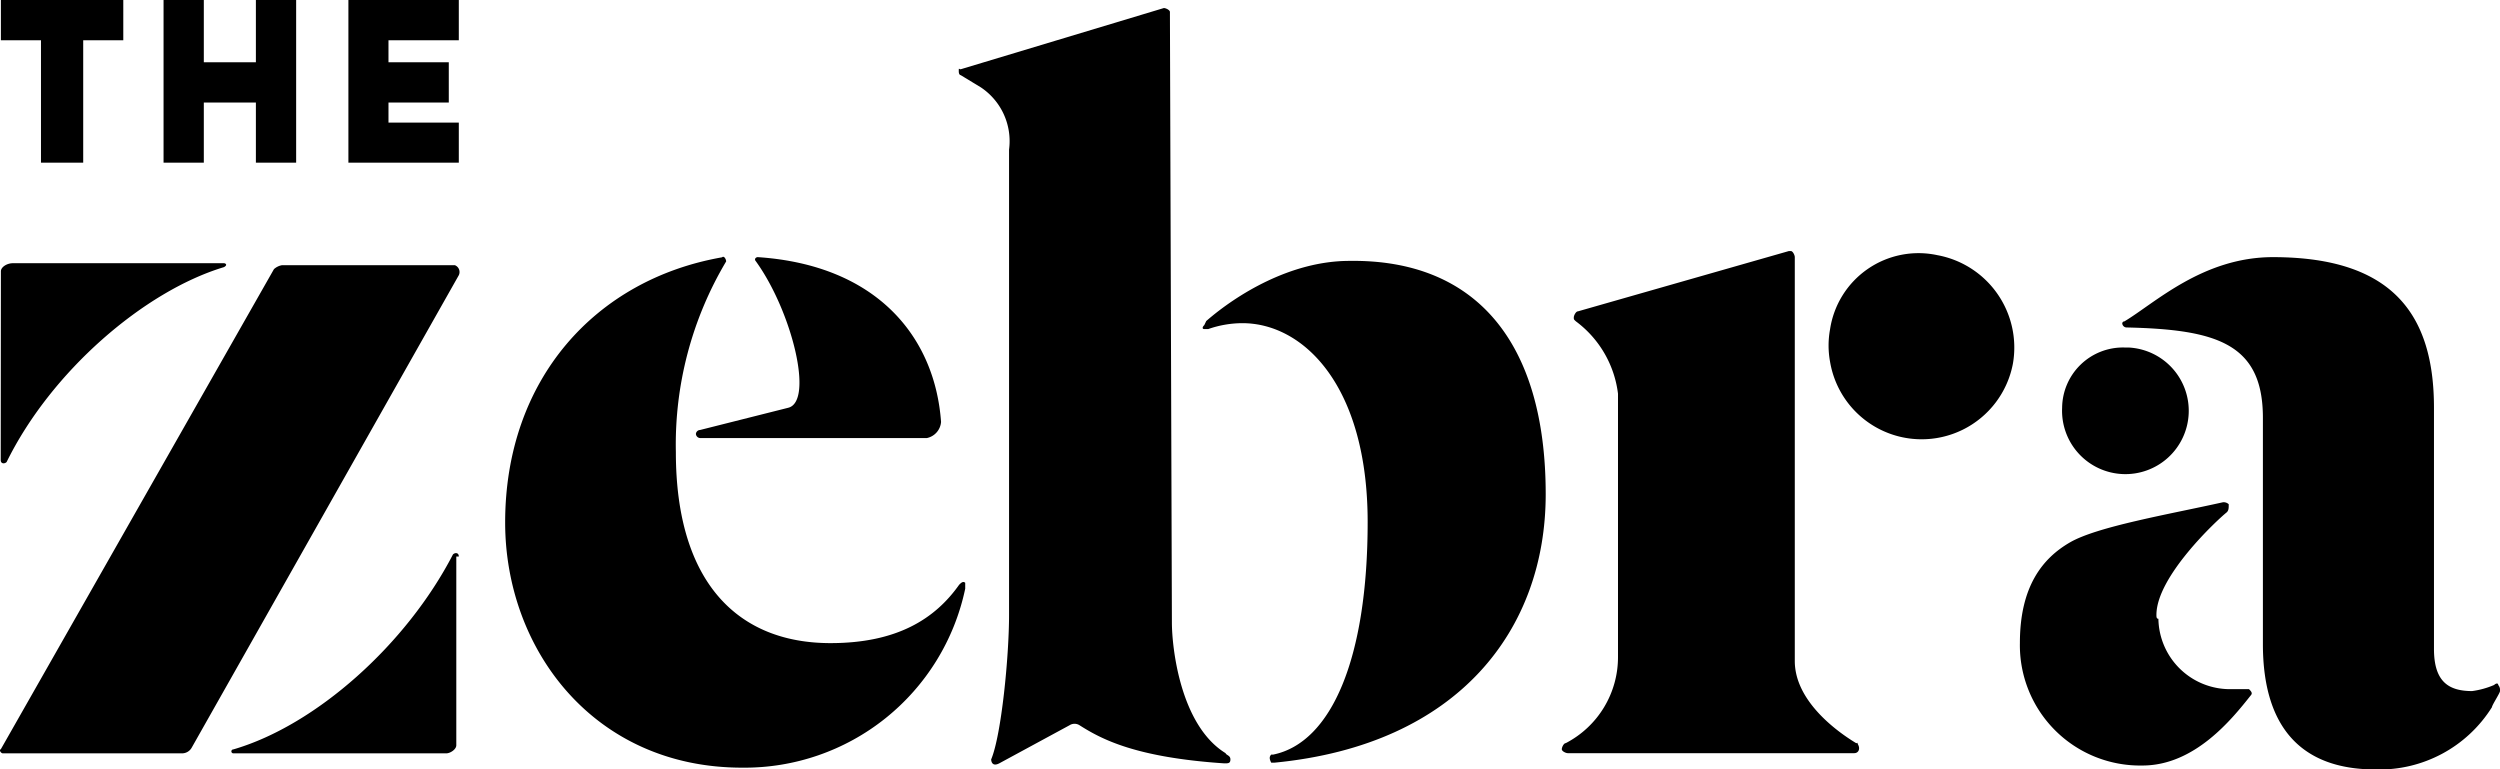 <svg height="43" viewBox="0 0 139.71 43" xmlns="http://www.w3.org/2000/svg"><path d="M100.3 36.94V14.37c0-.11-.11-.34-.22-.34h-.11L88.18 17.4c-.11 0-.23.23-.23.34s0 .11.12.22A5.94 5.94 0 0 1 90.42 22v14.7a5.41 5.41 0 0 1-2.92 4.83c-.11 0-.22.23-.22.34s.22.22.34.22h16c.23 0 .34-.22.23-.45s0-.11-.12-.11c-1.29-.78-3.43-2.46-3.43-4.59zM108.27 14.26a5 5 0 0 0-6 4.15 5 5 0 0 0 0 1.8 5.19 5.19 0 0 0 10.22.11 5.25 5.25 0 0 0-4.22-6.06zM120.51 34.36c0-2.14 3.37-5.28 3.93-5.73.11-.11.11-.23.11-.45a.4.4 0 0 0-.33-.11c-3 .67-7 1.35-8.54 2.24s-2.8 2.47-2.8 5.62a6.72 6.72 0 0 0 6.85 6.85c2.92 0 5-2.59 6.06-3.93.11-.12 0-.23-.11-.34h-.9a4 4 0 0 1-4.16-3.93c-.11 0-.11-.11-.11-.22zM115.24 22.79a3.54 3.54 0 1 0 3.7-3.37h-.22a3.4 3.4 0 0 0-3.48 3.37z"></path><path d="M139.71 38.62c0 .11-.45.79-.45.9a7.42 7.42 0 0 1-6.51 3.48c-4.15 0-6.29-2.36-6.29-7V23.35c0-4.15-2.58-4.94-7.63-5.05a.25.25 0 0 1-.23-.22.12.12 0 0 1 .12-.12c1.68-1 4.37-3.59 8.3-3.59 6.74 0 9 3.26 9 8.42v13.47c0 1.8.78 2.36 2.13 2.36a4.71 4.71 0 0 0 1.23-.34c.12-.11.23-.11.23 0a.43.43 0 0 1 .1.34zM52.59 23.58a1 1 0 0 1-.79.9H39.12a.25.25 0 0 1-.23-.23.24.24 0 0 1 .23-.22l4.92-1.24c1.46-.34.22-5.39-1.8-8.19-.11-.12 0-.23.11-.23 6.69.45 9.9 4.49 10.24 9.21z"></path><path d="M53.94 32.9a12.6 12.6 0 0 1-12.47 10c-8.3 0-13.24-6.63-13.24-13.7 0-8 5.05-13.58 12.12-14.82.11-.11.23.11.23.23a20 20 0 0 0-2.81 10.66c0 7.3 3.48 10.67 8.64 10.67 3.71 0 5.84-1.35 7.19-3.26.11-.11.22-.22.34-.11zM86.38 27.62c0 7.52-4.83 14-15.15 15h-.19c-.11-.22-.11-.33 0-.45h.11c3.26-.67 5.28-5.38 5.28-13s-3.59-11.11-7-11.11a5.82 5.82 0 0 0-1.91.33h-.22c-.12 0-.12-.11 0-.22l.11-.23c1.68-1.46 4.71-3.36 8-3.36 7.04-.1 10.97 4.51 10.97 13.04zM68.76 42.44c0 .22-.12.22-.34.22-4.94-.33-6.85-1.34-8.09-2.13a.52.52 0 0 0-.56 0l-3.93 2.13c-.45.23-.45-.22-.45-.22.57-1.35 1-5.73 1-8.08v-26a3.61 3.61 0 0 0-1.58-3.48l-1.12-.68s-.11 0-.11-.22 0-.11.11-.11L65.04.45c.11 0 .34.11.34.22v.12l.11 34c0 1.35.45 5.73 3 7.3.04.12.27.12.27.35zM.05 0v2.25h2.24v6.84h2.36V2.25h2.24V0H.05zM16.55 0H14.3v3.48h-2.91V0H9.14v9.09h2.25V5.73h2.91v3.36h2.25V0zM25.64 2.25V0h-6.17v9.09h6.17V6.85h-3.93V5.73h3.37V3.48h-3.37V2.25h3.93zM.04 25.71c0 .22.22.22.33.11 2.48-5.05 7.67-9.54 12.14-10.89.22-.11.11-.22 0-.22H.72c-.34 0-.67.22-.67.45zM.16 42.1h10a.62.62 0 0 0 .56-.33l14.92-26.39a.41.41 0 0 0-.22-.56h-9.66a.9.9 0 0 0-.45.22L.04 41.88c-.11 0 0 .22.12.22zM25.64 31.1c0-.23-.22-.23-.33-.11-2.59 5.01-7.64 9.54-12.27 10.89a.11.11 0 0 0 0 .22h11.9c.22 0 .56-.22.56-.45V31.1z"></path></svg>
